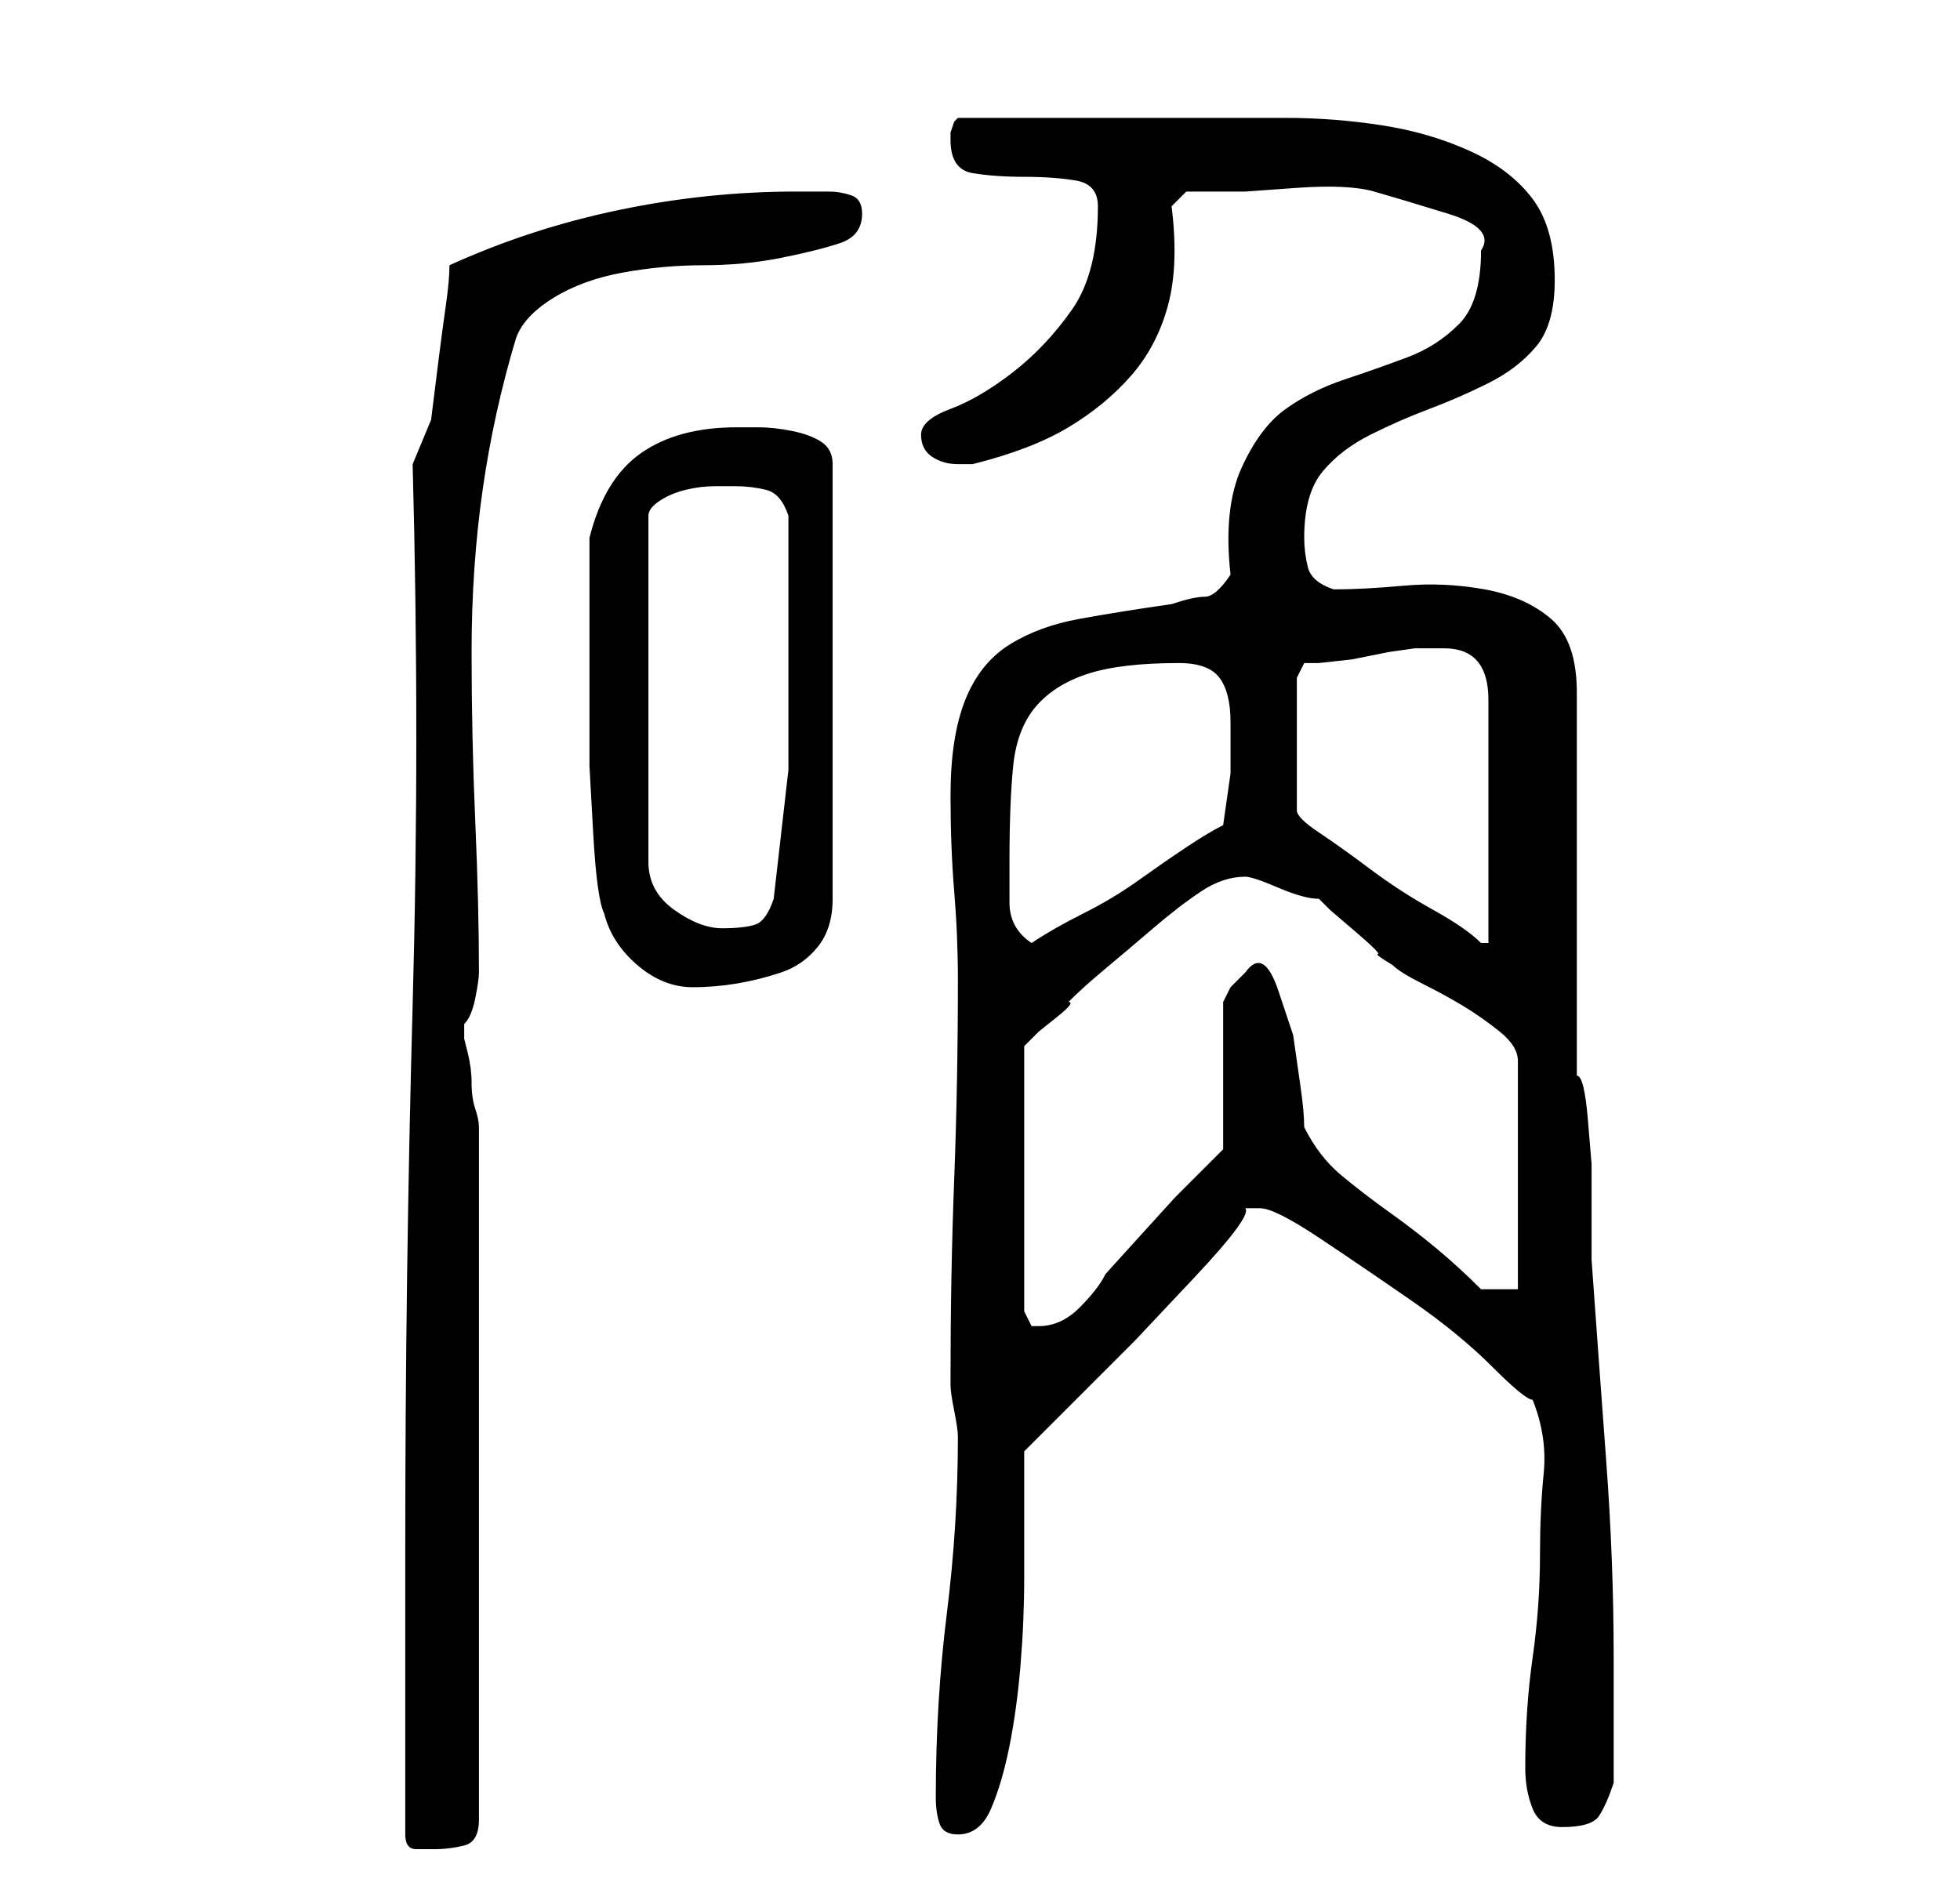 <?xml version="1.0" standalone="no"?>
<!DOCTYPE svg PUBLIC "-//W3C//DTD SVG 1.1//EN" "http://www.w3.org/Graphics/SVG/1.1/DTD/svg11.dtd" >
<svg xmlns="http://www.w3.org/2000/svg" xmlns:xlink="http://www.w3.org/1999/xlink" version="1.1" viewBox="-10 0 266 256">
   <path fill="currentColor"
d="M45 249q0 2 1.5 2h2.5q2 0 4 -0.5t2 -3.5v-94q0 -1 -0.5 -2.5t-0.5 -3.5t-0.5 -4l-0.5 -2v-1v-1q1 -1 1.5 -3.5t0.5 -3.5q0 -9 -0.5 -20.5t-0.5 -23t1.5 -22t4.5 -20.5q1 -3 5 -5.5t9.5 -3.5t11 -1t10.5 -1t8 -2t3 -4q0 -2 -1.5 -2.5t-3 -0.5h-2.5h-2q-12 0 -24 2.5
t-23 7.5q0 2 -0.5 5.5t-1 7.5l-1 8t-2.5 6q1 37 0 73.5t-1 73.5v39zM117 244q0 2 0.5 3.5t2.5 1.5q3 0 4.5 -3.5t2.5 -8.5t1.5 -11t0.5 -12v-10v-7l7 -7l8 -8t8 -8.5t7 -9.5h1h1q2 0 8 4t12.5 8.5t11 9t5.5 4.5q2 5 1.5 10t-0.5 11q0 7 -1 14t-1 15q0 3 1 5.5t4 2.5
q4 0 5 -1.5t2 -4.5v-17q0 -13 -1 -26.5t-2 -27.5v-7v-6t-0.5 -6t-1.5 -6v-52q0 -7 -3.5 -10t-9 -4t-11 -0.5t-9.5 0.5q-3 -1 -3.5 -3t-0.5 -4q0 -6 2.5 -9t6.5 -5t8 -3.5t8 -3.5t6.5 -5t2.5 -9q0 -7 -3 -11t-8.5 -6.5t-12 -3.5t-13 -1h-13h-11.5h-4h-6h-5h-5l-0.5 0.5
t-0.5 1.5v0v1q0 4 3 4.5t7 0.5t7 0.5t3 3.5q0 9 -3.5 14t-8 8.5t-8.5 5t-4 3.5t1.5 3t3.5 1h1.5h0.5q8 -2 13 -5t8.5 -7t5 -9.5t0.5 -13.5l2 -2h3h5t7 -0.5t10.5 0.5t10 3t4.5 5q0 7 -3 10t-7 4.5t-8.5 3t-8 4t-6 8t-1.5 14.5q-2 3 -3.5 3t-4.5 1q-7 1 -12.5 2t-9.5 3.5
t-6 7.5t-2 13q0 7 0.5 13t0.5 12q0 14 -0.5 27t-0.5 27v1q0 1 0.5 3.5t0.5 3.5q0 12 -1.5 24t-1.5 25zM159 119q1 0 4.5 1.5t5.5 1.5l1.5 1.5t3.5 3t3 3t2 1.5q1 1 4 2.5t5.5 3t5 3.5t2.5 4v31h-5q-3 -3 -6 -5.5t-6.5 -5t-6.5 -5t-5 -6.5q0 -2 -0.5 -5.5l-1 -7t-2 -6
t-4.5 -2.5l-2 2t-1 2v20l-2 2l-4.5 4.5t-5 5.5t-4.5 5q-1 2 -3.5 4.5t-5.5 2.5h-1l-0.5 -1l-0.5 -1v-36l0.5 -0.5l1.5 -1.5t2.5 -2t1.5 -2q2 -2 5 -4.5t6.5 -5.5t6.5 -5t6 -2zM72 124q1 4 4.5 7t7.5 3q3 0 6 -0.5t6 -1.5t5 -3.5t2 -6.5v-59q0 -2 -1.5 -3t-4 -1.5t-4.5 -0.5
h-3q-8 0 -13 3.5t-7 11.5v13v10v8t0.5 9t1.5 11zM127 117q0 -8 0.5 -13t3 -8t7 -4.5t12.5 -1.5q4 0 5.5 2t1.5 6v7t-1 7q-2 1 -5 3t-6.5 4.5t-7.5 4.5t-7 4q-3 -2 -3 -5.5v-5.5zM166 92l1 -2h2t4.5 -0.5l5 -1t3.5 -0.5h4q6 0 6 7v33h-0.5h-0.5q-2 -2 -6.5 -4.5t-8.5 -5.5
t-7 -5t-3 -3v-18zM90 66q2 0 4 0.5t3 3.5v17v17.5t-2 17.5q-1 3 -2.5 3.5t-4.5 0.5t-6.5 -2.5t-3.5 -6.5v-47q0 -1 1.5 -2t3.5 -1.5t4 -0.5h3z" />
</svg>

